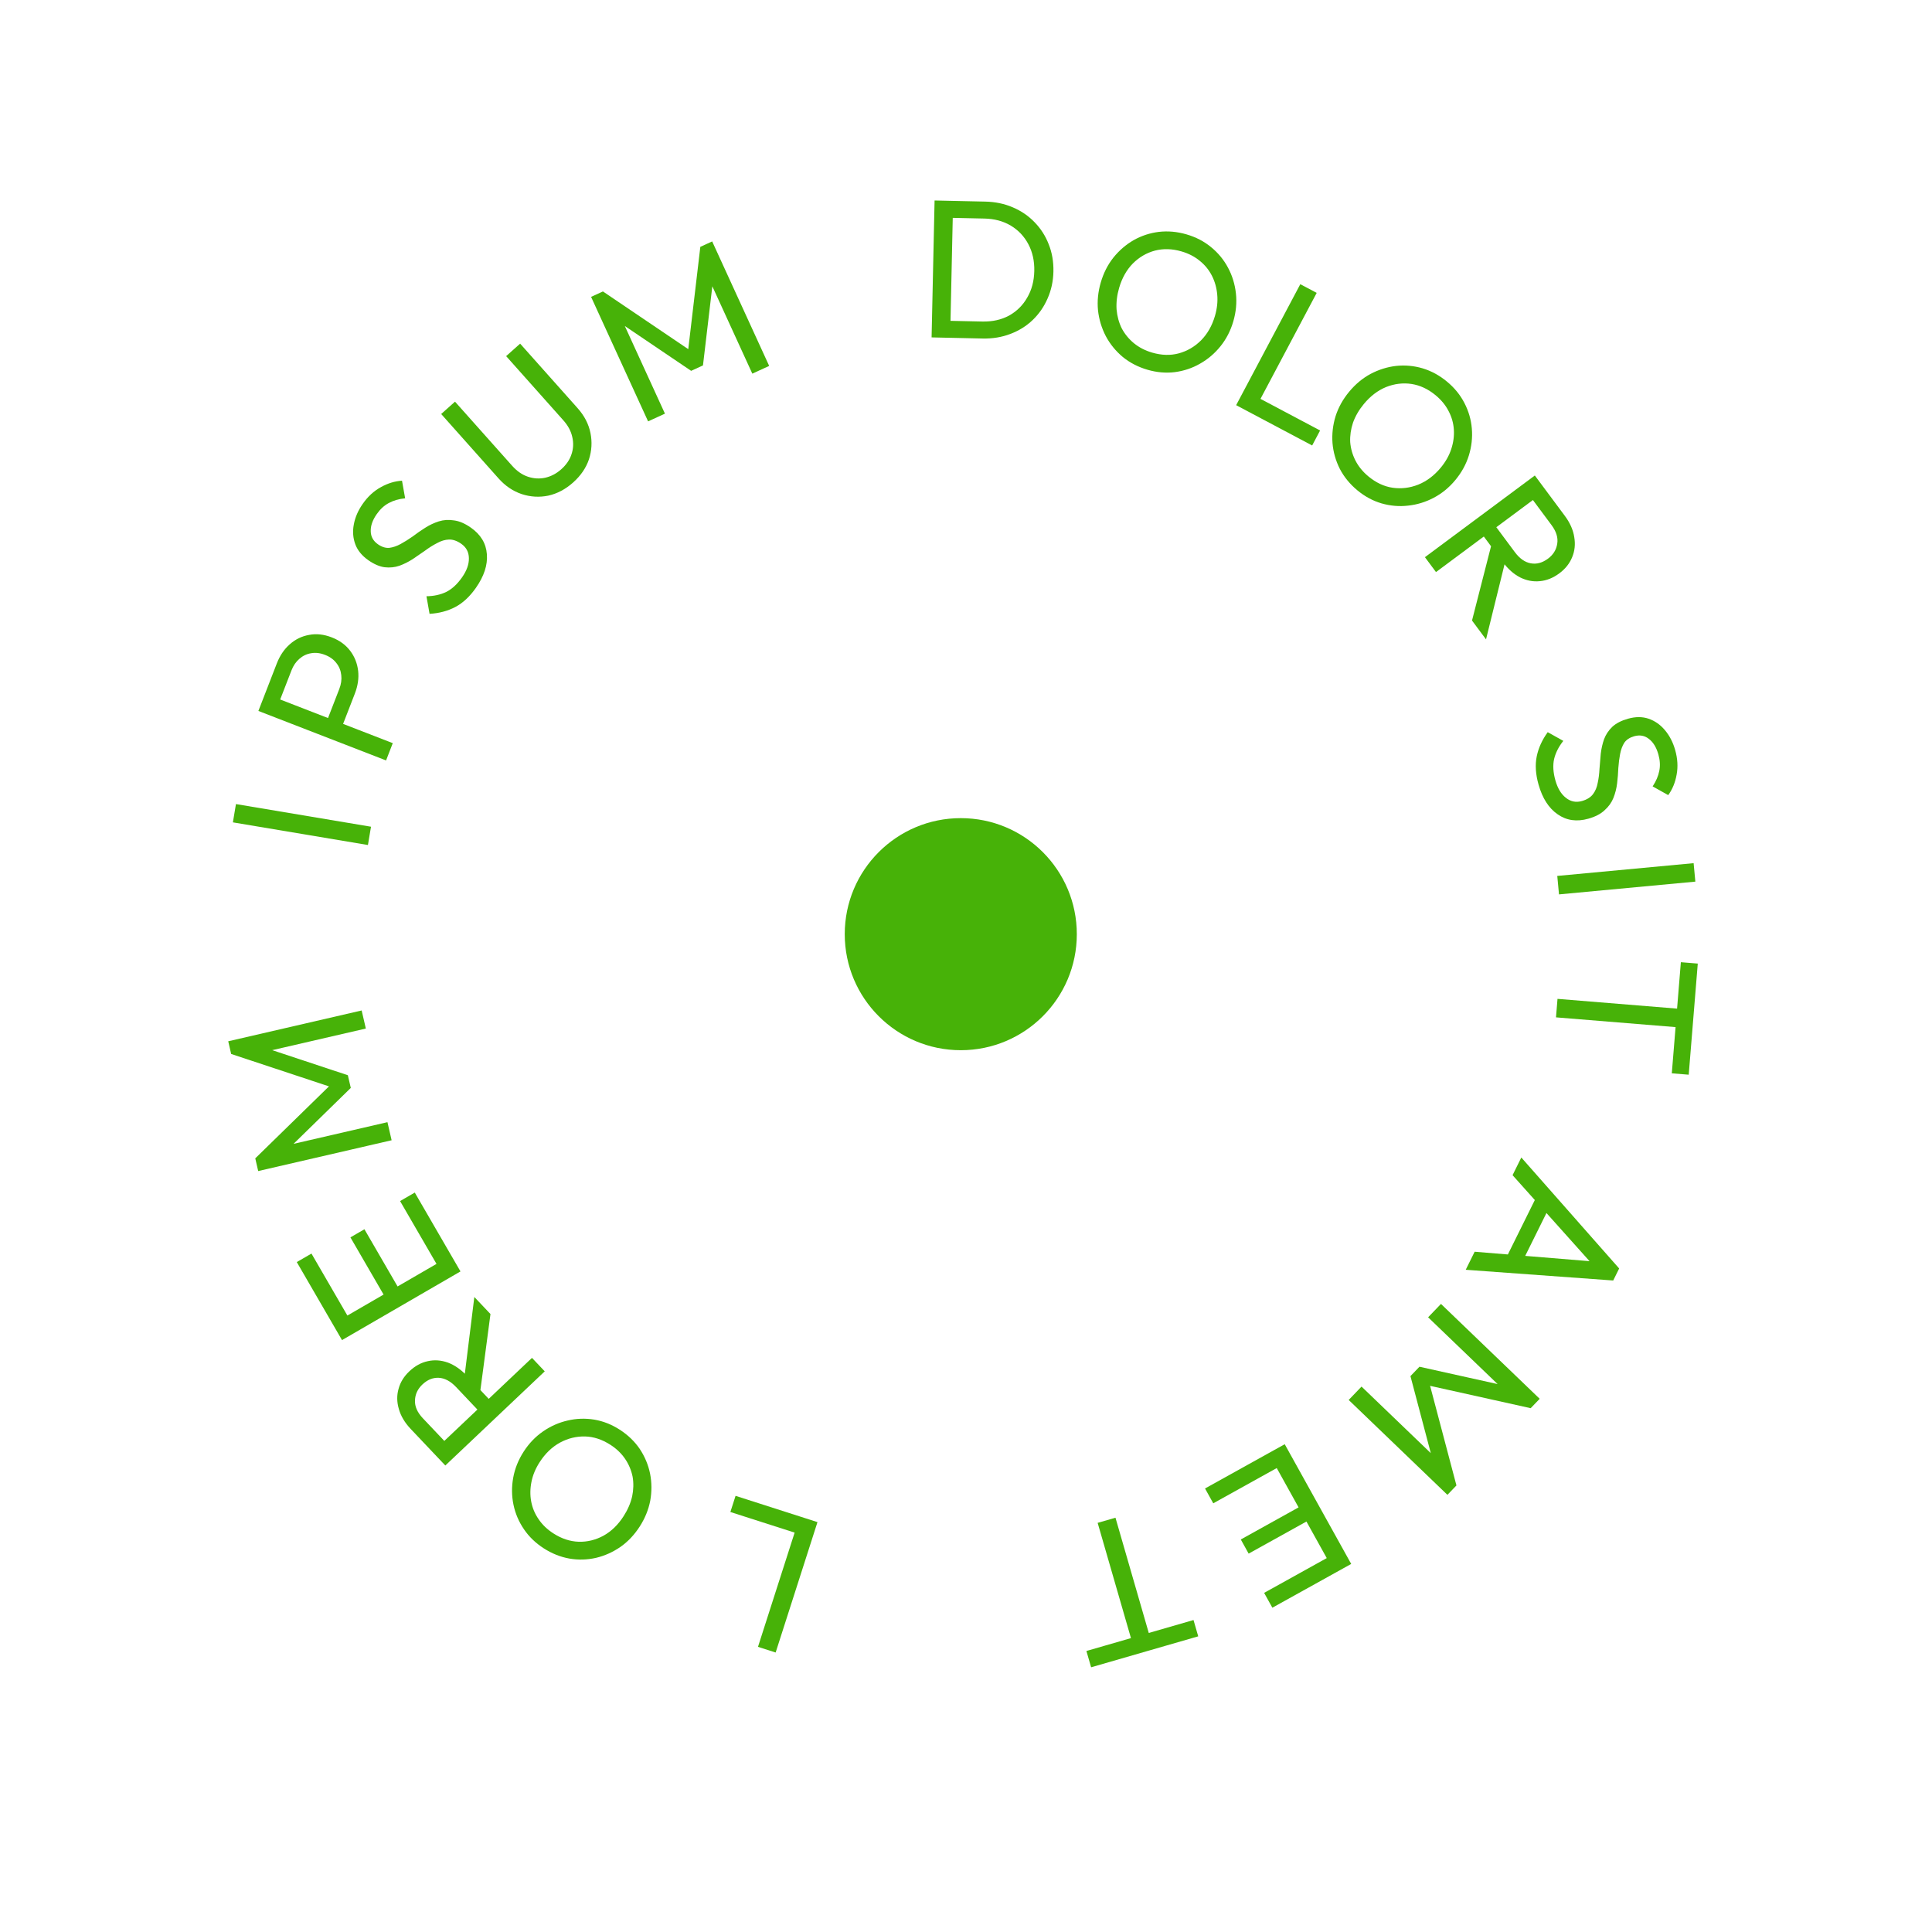 <svg width="171" height="171" viewBox="0 0 171 171" fill="none" xmlns="http://www.w3.org/2000/svg">
<path d="M72.354 134.722L68.652 146.263L67.089 145.761L70.791 134.22L72.354 134.722ZM71.29 134.38L70.831 135.81L64.645 133.826L65.104 132.396L71.29 134.38Z" fill="#47B208"/>
<path d="M54.852 126.54C55.576 127.007 56.167 127.574 56.623 128.242C57.072 128.919 57.378 129.649 57.538 130.432C57.693 131.224 57.697 132.023 57.552 132.829C57.396 133.629 57.085 134.392 56.618 135.116C56.145 135.85 55.58 136.448 54.922 136.911C54.248 137.376 53.526 137.701 52.757 137.884C51.978 138.061 51.195 138.083 50.409 137.95C49.612 137.81 48.852 137.507 48.127 137.041C47.403 136.574 46.818 136.01 46.371 135.348C45.915 134.68 45.607 133.955 45.446 133.173C45.285 132.391 45.278 131.596 45.424 130.79C45.569 129.984 45.879 129.213 46.352 128.479C46.818 127.755 47.389 127.16 48.063 126.694C48.737 126.228 49.464 125.907 50.242 125.73C51.011 125.547 51.797 125.52 52.6 125.65C53.387 125.783 54.138 126.08 54.852 126.54ZM54.03 127.88C53.296 127.407 52.548 127.16 51.785 127.14C51.007 127.123 50.267 127.304 49.566 127.683C48.858 128.072 48.258 128.648 47.766 129.412C47.4 129.979 47.159 130.558 47.042 131.147C46.919 131.747 46.911 132.33 47.016 132.897C47.122 133.463 47.34 133.985 47.67 134.461C47.995 134.947 48.431 135.366 48.979 135.719C49.703 136.186 50.451 136.433 51.223 136.46C51.986 136.48 52.718 136.301 53.419 135.921C54.111 135.536 54.703 134.962 55.194 134.198C55.56 133.631 55.813 133.045 55.952 132.443C56.075 131.843 56.089 131.263 55.992 130.703C55.88 130.146 55.663 129.624 55.338 129.139C55.005 128.646 54.569 128.227 54.03 127.88Z" fill="#47B208"/>
<path d="M43.629 124.205L42.627 125.153L40.37 122.769C39.881 122.254 39.374 121.98 38.848 121.95C38.321 121.919 37.834 122.116 37.386 122.54C36.964 122.94 36.745 123.412 36.73 123.955C36.707 124.49 36.94 125.015 37.428 125.531L39.698 127.927L38.658 128.912L36.353 126.477C35.824 125.919 35.474 125.329 35.301 124.707C35.12 124.093 35.112 123.499 35.276 122.927C35.431 122.347 35.75 121.828 36.232 121.372C36.731 120.9 37.274 120.602 37.862 120.477C38.443 120.345 39.034 120.386 39.638 120.6C40.233 120.822 40.795 121.212 41.323 121.77L43.629 124.205ZM48.215 121.377L39.415 129.711L38.286 128.519L47.086 120.185L48.215 121.377ZM43.411 116.305L42.494 123.235L41.032 122.479L41.983 114.796L43.411 116.305Z" fill="#47B208"/>
<path d="M40.757 112.533L30.271 118.611L29.448 117.191L39.934 111.113L40.757 112.533ZM40.196 111.566L38.897 112.319L35.411 106.306L36.711 105.553L40.196 111.566ZM35.452 114.316L34.213 115.034L31.016 109.519L32.255 108.801L35.452 114.316ZM31.01 116.891L29.71 117.644L26.268 111.706L27.568 110.953L31.01 116.891Z" fill="#47B208"/>
<path d="M34.662 100.923L22.853 103.649L22.593 102.526L29.657 95.626L29.834 96.391L20.46 93.286L20.201 92.163L32.01 89.436L32.38 91.036L23.378 93.114L23.394 92.716L30.788 95.168L31.048 96.291L25.476 101.735L25.291 101.401L34.293 99.323L34.662 100.923Z" fill="#47B208"/>
<path d="M32.566 74.791L20.613 72.787L20.884 71.168L32.837 73.172L32.566 74.791Z" fill="#47B208"/>
<path d="M30.172 64.576L28.837 64.058L30.03 60.981C30.195 60.557 30.253 60.149 30.205 59.756C30.162 59.352 30.019 58.997 29.776 58.691C29.537 58.373 29.2 58.13 28.766 57.962C28.332 57.793 27.919 57.746 27.529 57.819C27.142 57.882 26.797 58.047 26.493 58.317C26.193 58.575 25.961 58.916 25.797 59.339L24.603 62.417L23.268 61.899L24.499 58.724C24.769 58.029 25.15 57.465 25.642 57.032C26.14 56.587 26.709 56.309 27.353 56.196C27.989 56.068 28.66 56.141 29.366 56.415C30.061 56.684 30.605 57.083 31 57.611C31.388 58.123 31.621 58.713 31.7 59.38C31.772 60.033 31.673 60.706 31.403 61.401L30.172 64.576ZM34.171 67.306L22.87 62.925L23.464 61.394L34.764 65.776L34.171 67.306Z" fill="#47B208"/>
<path d="M42.127 52.023C41.58 52.806 40.969 53.373 40.296 53.727C39.623 54.08 38.864 54.281 38.02 54.331L37.745 52.774C38.404 52.766 38.991 52.637 39.507 52.387C40.013 52.13 40.477 51.701 40.897 51.099C41.31 50.508 41.512 49.946 41.501 49.412C41.497 48.87 41.271 48.441 40.822 48.128C40.45 47.868 40.089 47.744 39.74 47.755C39.391 47.767 39.042 47.871 38.692 48.066C38.339 48.246 37.985 48.467 37.63 48.731C37.266 48.988 36.897 49.241 36.524 49.491C36.14 49.735 35.748 49.93 35.348 50.076C34.938 50.215 34.502 50.259 34.042 50.207C33.588 50.145 33.108 49.938 32.602 49.584C32.039 49.19 31.655 48.723 31.451 48.183C31.244 47.626 31.198 47.04 31.315 46.426C31.429 45.795 31.693 45.184 32.107 44.593C32.56 43.944 33.096 43.452 33.714 43.116C34.322 42.775 34.945 42.585 35.582 42.547L35.858 44.104C35.307 44.159 34.826 44.299 34.414 44.522C34.009 44.736 33.653 45.063 33.346 45.502C32.973 46.036 32.795 46.544 32.814 47.026C32.822 47.501 33.037 47.885 33.457 48.178C33.791 48.412 34.123 48.516 34.453 48.491C34.78 48.45 35.115 48.336 35.458 48.15C35.801 47.964 36.155 47.742 36.52 47.486C36.881 47.212 37.253 46.954 37.636 46.711C38.02 46.467 38.421 46.279 38.841 46.146C39.26 46.013 39.707 45.984 40.18 46.06C40.65 46.118 41.148 46.331 41.672 46.698C42.55 47.312 43.024 48.097 43.093 49.055C43.169 50.003 42.847 50.992 42.127 52.023Z" fill="#47B208"/>
<path d="M50.721 42.709C50.052 43.306 49.32 43.693 48.527 43.869C47.734 44.03 46.953 43.985 46.184 43.734C45.407 43.475 44.721 43.011 44.125 42.342L39.048 36.643L40.273 35.551L45.327 41.223C45.753 41.702 46.221 42.025 46.731 42.195C47.24 42.364 47.75 42.394 48.259 42.283C48.778 42.164 49.249 41.916 49.675 41.536C50.119 41.141 50.42 40.701 50.58 40.215C50.749 39.722 50.774 39.216 50.656 38.698C50.546 38.172 50.282 37.675 49.863 37.205L44.798 31.52L46.037 30.416L51.125 36.127C51.722 36.797 52.1 37.528 52.261 38.321C52.421 39.113 52.376 39.894 52.126 40.663C51.867 41.423 51.399 42.105 50.721 42.709Z" fill="#47B208"/>
<path d="M57.362 37.295L52.316 26.276L53.364 25.796L61.544 31.327L60.829 31.654L61.986 21.848L63.034 21.368L68.08 32.387L66.587 33.071L62.741 24.671L63.134 24.606L62.22 32.343L61.172 32.823L54.718 28.46L55.008 28.212L58.854 36.612L57.362 37.295Z" fill="#47B208"/>
<path d="M83.537 29.886L83.57 28.385L86.939 28.458C87.836 28.478 88.626 28.303 89.309 27.934C89.993 27.553 90.529 27.023 90.916 26.344C91.315 25.666 91.525 24.879 91.544 23.982C91.563 23.098 91.388 22.308 91.019 21.613C90.65 20.917 90.132 20.37 89.466 19.971C88.799 19.573 88.023 19.364 87.138 19.344L83.786 19.271L83.819 17.77L87.206 17.843C88.091 17.863 88.902 18.032 89.641 18.351C90.391 18.67 91.033 19.109 91.568 19.668C92.115 20.227 92.532 20.877 92.819 21.617C93.117 22.357 93.256 23.164 93.237 24.037C93.219 24.898 93.044 25.698 92.713 26.436C92.395 27.163 91.956 27.794 91.397 28.329C90.838 28.864 90.177 29.274 89.413 29.561C88.662 29.847 87.85 29.981 86.977 29.962L83.537 29.886ZM82.454 29.863L82.719 17.745L84.36 17.781L84.096 29.899L82.454 29.863Z" fill="#47B208"/>
<path d="M101.561 32.725C100.734 32.484 100.007 32.108 99.379 31.598C98.755 31.076 98.255 30.463 97.878 29.759C97.505 29.044 97.273 28.279 97.183 27.464C97.105 26.653 97.186 25.834 97.427 25.006C97.672 24.168 98.044 23.434 98.543 22.803C99.057 22.165 99.656 21.648 100.341 21.254C101.037 20.863 101.782 20.619 102.574 20.523C103.377 20.43 104.192 20.504 105.019 20.745C105.847 20.986 106.568 21.36 107.184 21.868C107.812 22.378 108.314 22.985 108.69 23.69C109.067 24.394 109.3 25.153 109.39 25.968C109.48 26.782 109.403 27.609 109.158 28.447C108.917 29.274 108.539 30.007 108.026 30.645C107.512 31.284 106.907 31.799 106.211 32.19C105.526 32.584 104.78 32.833 103.973 32.938C103.181 33.034 102.377 32.963 101.561 32.725ZM101.968 31.207C102.806 31.451 103.593 31.475 104.33 31.277C105.081 31.072 105.739 30.688 106.304 30.125C106.871 29.55 107.282 28.828 107.537 27.956C107.726 27.307 107.792 26.684 107.737 26.086C107.684 25.476 107.526 24.915 107.264 24.401C107.001 23.888 106.644 23.45 106.192 23.088C105.743 22.715 105.205 22.436 104.579 22.254C103.752 22.012 102.965 21.989 102.217 22.183C101.48 22.381 100.829 22.761 100.265 23.324C99.712 23.89 99.308 24.609 99.053 25.481C98.864 26.129 98.789 26.762 98.827 27.38C98.879 27.989 99.032 28.549 99.283 29.059C99.549 29.561 99.906 29.999 100.355 30.372C100.815 30.749 101.353 31.027 101.968 31.207Z" fill="#47B208"/>
<path d="M109.411 35.861L115.089 25.154L116.54 25.923L110.861 36.63L109.411 35.861ZM110.398 36.385L111.102 35.058L116.841 38.102L116.138 39.429L110.398 36.385Z" fill="#47B208"/>
<path d="M120.144 43.402C119.481 42.852 118.962 42.219 118.588 41.502C118.222 40.776 118.006 40.014 117.939 39.219C117.88 38.414 117.97 37.62 118.211 36.836C118.46 36.06 118.859 35.34 119.409 34.677C119.966 34.004 120.598 33.477 121.306 33.096C122.031 32.714 122.786 32.477 123.571 32.387C124.366 32.303 125.146 32.375 125.911 32.6C126.686 32.833 127.405 33.224 128.068 33.774C128.732 34.323 129.246 34.953 129.611 35.663C129.984 36.38 130.205 37.136 130.271 37.932C130.338 38.728 130.251 39.518 130.011 40.301C129.77 41.084 129.372 41.812 128.815 42.485C128.266 43.149 127.629 43.672 126.904 44.055C126.179 44.437 125.42 44.67 124.625 44.753C123.84 44.844 123.057 44.777 122.275 44.553C121.509 44.327 120.799 43.944 120.144 43.402ZM121.12 42.169C121.792 42.725 122.506 43.059 123.261 43.17C124.032 43.279 124.788 43.187 125.529 42.894C126.278 42.592 126.942 42.091 127.521 41.392C127.952 40.871 128.26 40.325 128.446 39.754C128.639 39.173 128.717 38.596 128.679 38.02C128.642 37.445 128.487 36.901 128.216 36.389C127.952 35.868 127.568 35.4 127.066 34.984C126.402 34.435 125.689 34.101 124.925 33.983C124.17 33.872 123.422 33.964 122.681 34.257C121.949 34.557 121.293 35.057 120.714 35.757C120.283 36.277 119.963 36.828 119.753 37.41C119.56 37.991 119.478 38.565 119.506 39.133C119.551 39.699 119.706 40.243 119.97 40.764C120.243 41.292 120.626 41.76 121.12 42.169Z" fill="#47B208"/>
<path d="M131.009 47.053L132.116 46.23L134.075 48.865C134.499 49.435 134.97 49.766 135.489 49.859C136.008 49.953 136.515 49.815 137.01 49.447C137.477 49.1 137.75 48.657 137.83 48.12C137.916 47.591 137.747 47.042 137.323 46.472L135.354 43.823L136.503 42.969L138.504 45.66C138.962 46.277 139.24 46.904 139.337 47.543C139.444 48.174 139.382 48.764 139.152 49.313C138.928 49.871 138.55 50.348 138.017 50.744C137.466 51.153 136.891 51.385 136.292 51.438C135.701 51.501 135.118 51.39 134.544 51.106C133.979 50.815 133.468 50.361 133.009 49.744L131.009 47.053ZM126.12 49.316L135.847 42.086L136.826 43.403L127.099 50.634L126.12 49.316ZM130.287 54.923L132.021 48.151L133.382 49.075L131.527 56.591L130.287 54.923Z" fill="#47B208"/>
<path d="M136.175 69.443C135.916 68.524 135.862 67.692 136.015 66.948C136.167 66.203 136.492 65.488 136.988 64.804L138.367 65.575C137.957 66.091 137.685 66.627 137.552 67.185C137.43 67.74 137.469 68.37 137.668 69.076C137.865 69.77 138.173 70.282 138.592 70.611C139.015 70.952 139.49 71.047 140.016 70.899C140.453 70.775 140.778 70.575 140.99 70.297C141.202 70.019 141.343 69.683 141.413 69.288C141.497 68.902 141.549 68.488 141.57 68.046C141.602 67.602 141.639 67.156 141.682 66.708C141.736 66.257 141.833 65.831 141.974 65.428C142.125 65.022 142.367 64.657 142.699 64.334C143.034 64.021 143.499 63.781 144.092 63.614C144.753 63.427 145.358 63.425 145.906 63.609C146.468 63.801 146.95 64.137 147.352 64.616C147.768 65.104 148.074 65.695 148.27 66.39C148.485 67.151 148.527 67.878 148.396 68.568C148.275 69.255 148.028 69.858 147.654 70.375L146.274 69.603C146.579 69.142 146.776 68.681 146.864 68.221C146.955 67.771 146.927 67.289 146.782 66.774C146.604 66.146 146.324 65.687 145.939 65.397C145.566 65.103 145.132 65.026 144.639 65.165C144.247 65.276 143.956 65.467 143.767 65.738C143.592 66.017 143.468 66.349 143.395 66.732C143.321 67.116 143.269 67.53 143.237 67.975C143.22 68.427 143.184 68.879 143.13 69.33C143.076 69.78 142.967 70.21 142.805 70.619C142.642 71.028 142.382 71.392 142.024 71.711C141.681 72.038 141.201 72.288 140.585 72.462C139.554 72.753 138.646 72.623 137.861 72.07C137.079 71.529 136.517 70.653 136.175 69.443Z" fill="#47B208"/>
<path d="M137.833 77.527L149.901 76.398L150.054 78.032L137.986 79.162L137.833 77.527Z" fill="#47B208"/>
<path d="M137.854 88.409L149.586 89.366L149.452 91.002L137.72 90.046L137.854 88.409ZM148.772 85.164L150.269 85.286L149.467 95.121L147.97 94.999L148.772 85.164Z" fill="#47B208"/>
<path d="M134.651 102.449L143.311 112.272L142.784 113.336L129.73 112.387L130.52 110.79L141.513 111.693L141.241 112.241L133.876 104.014L134.651 102.449ZM136.062 105.778L137.345 106.414L134.516 112.126L133.233 111.491L136.062 105.778Z" fill="#47B208"/>
<path d="M127.539 115.409L136.278 123.807L135.479 124.638L125.84 122.496L126.384 121.929L128.909 131.476L128.11 132.307L119.371 123.909L120.508 122.725L127.17 129.127L126.828 129.331L124.838 121.799L125.636 120.968L133.241 122.657L133.063 122.994L126.401 116.593L127.539 115.409Z" fill="#47B208"/>
<path d="M113.71 127.827L119.594 138.423L118.159 139.22L112.274 128.624L113.71 127.827ZM112.733 128.369L113.462 129.682L107.385 133.057L106.656 131.744L112.733 128.369ZM115.395 133.163L116.09 134.415L110.517 137.51L109.822 136.258L115.395 133.163ZM117.887 137.652L118.617 138.965L112.616 142.297L111.887 140.984L117.887 137.652Z" fill="#47B208"/>
<path d="M98.73 134.332L101.997 145.64L100.42 146.096L97.152 134.787L98.73 134.332ZM105.637 143.388L106.054 144.831L96.574 147.57L96.157 146.128L105.637 143.388Z" fill="#47B208"/>
<circle cx="85.038" cy="82.683" r="10.27" fill="#47B208"/>
</svg>
